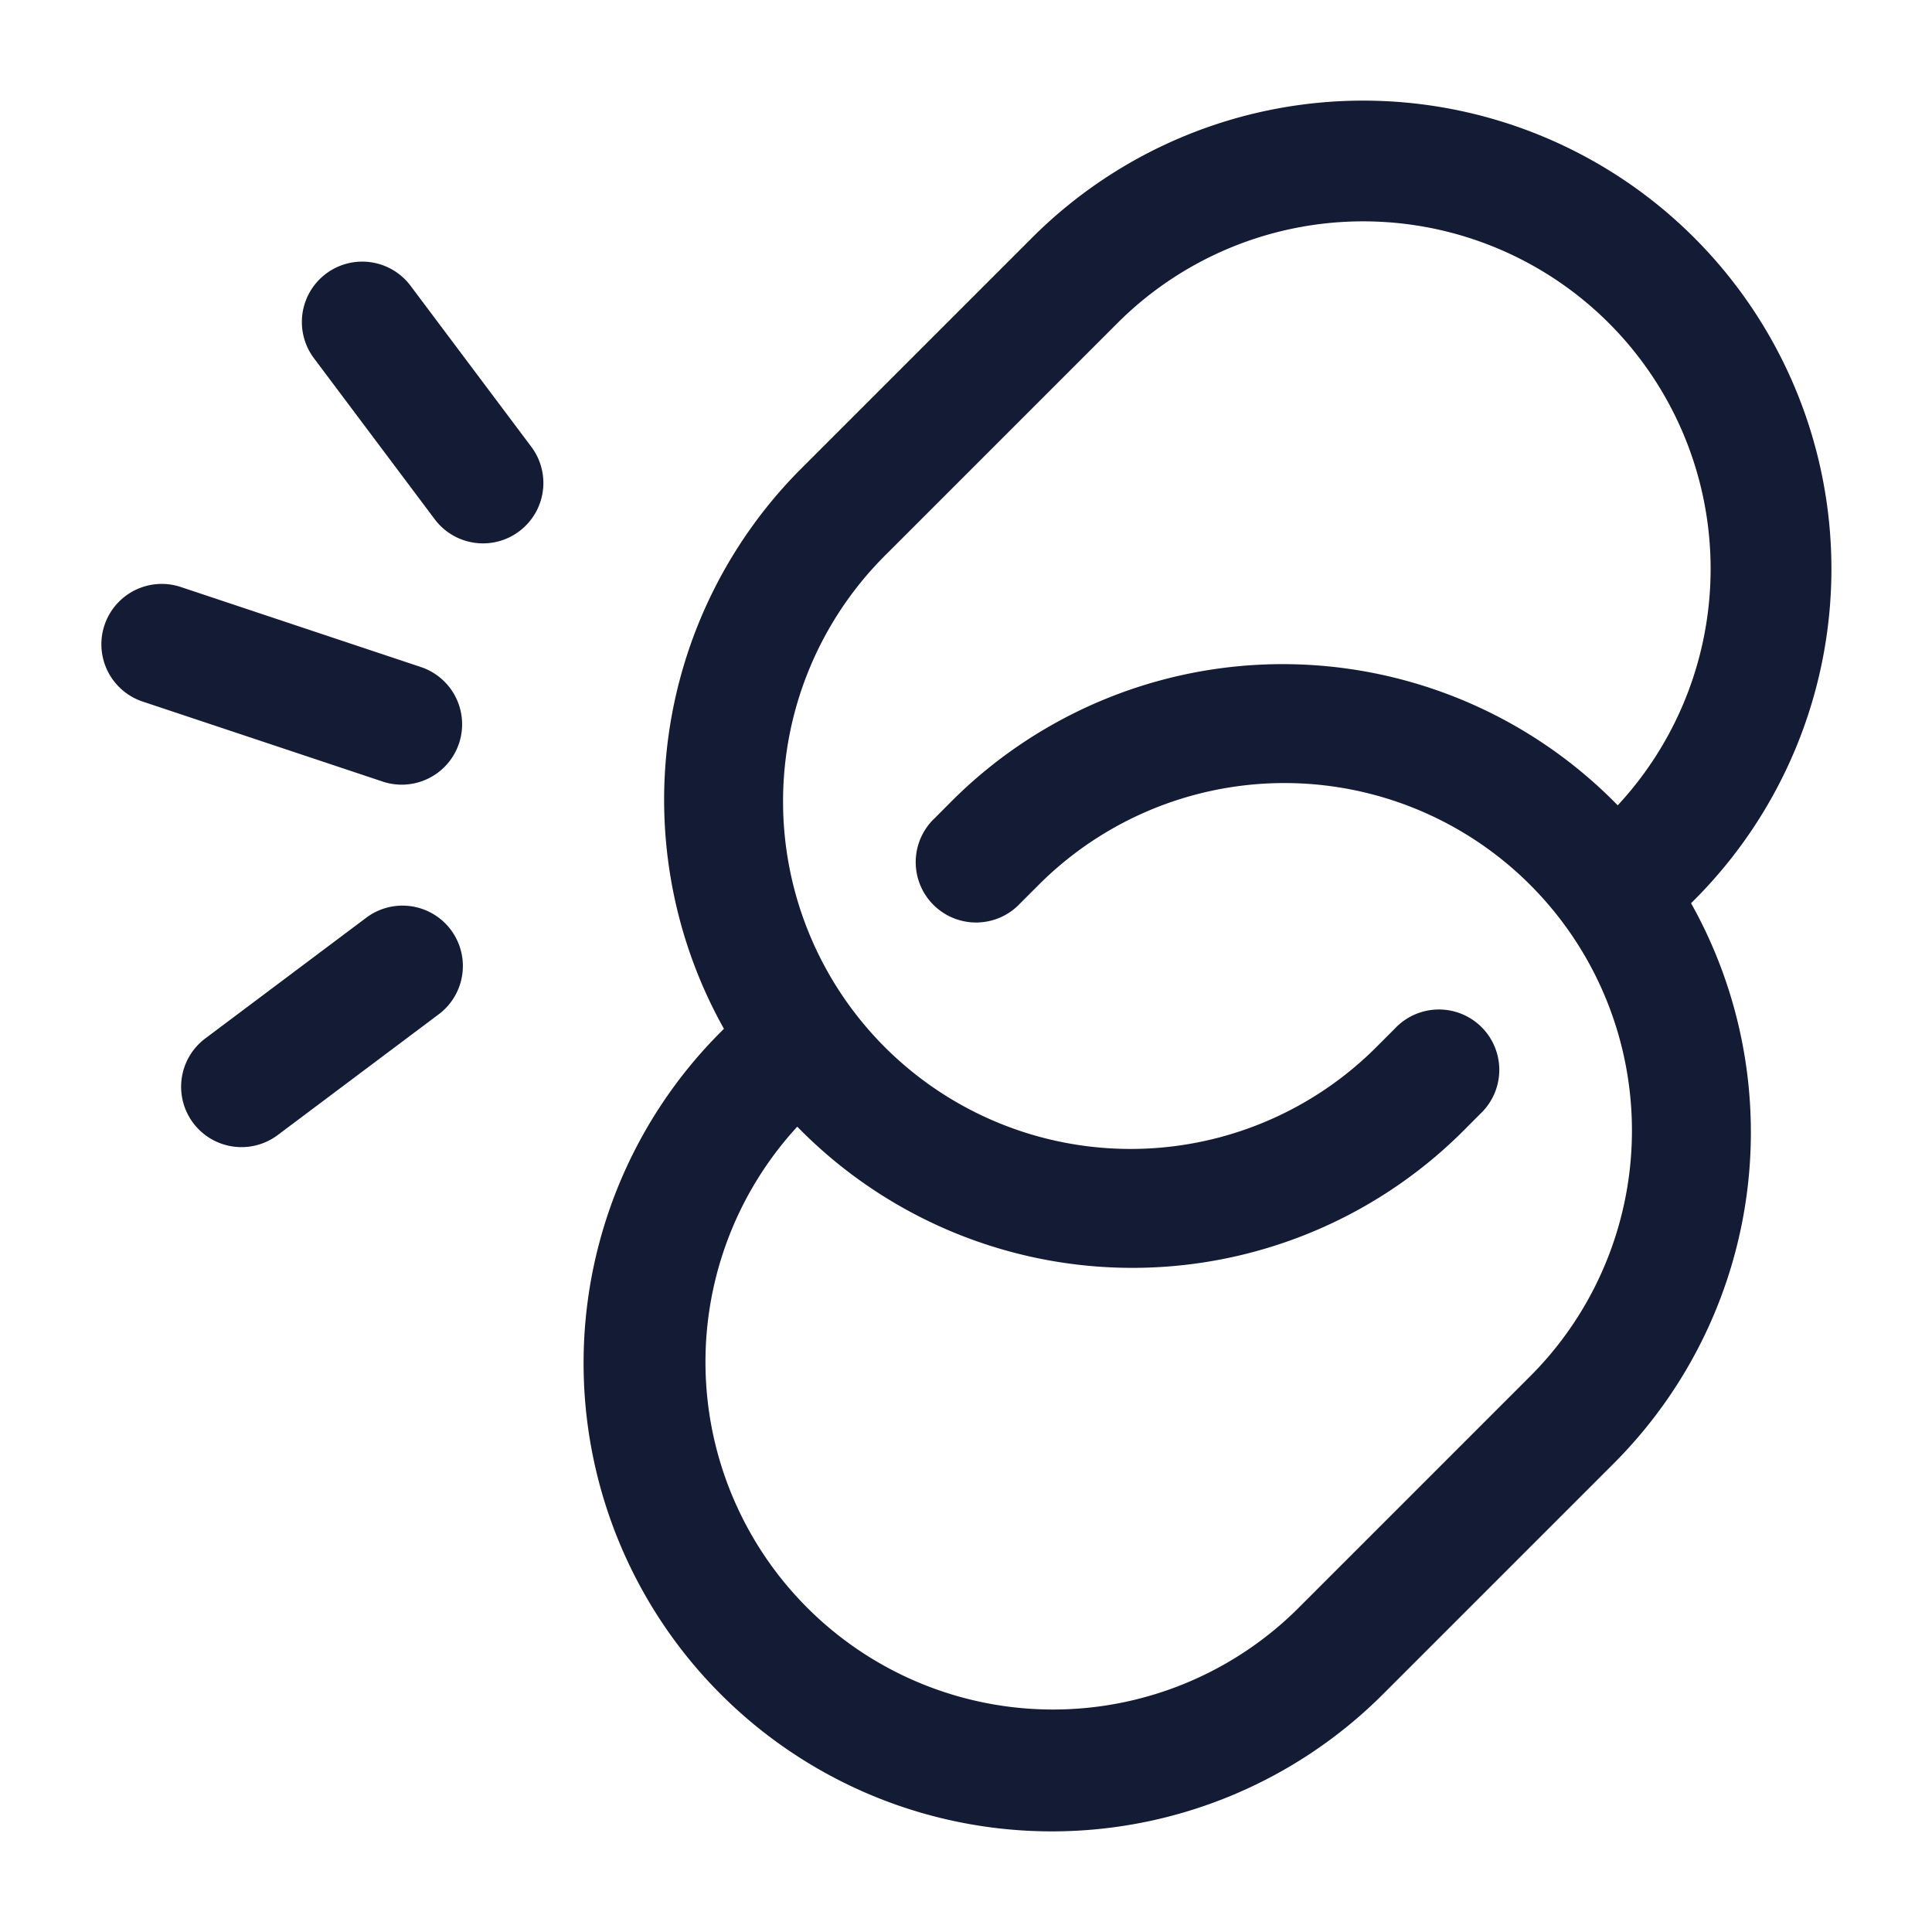 <svg xmlns="http://www.w3.org/2000/svg" width="24" height="24" fill="none"><path fill="#141B34" fill-rule="evenodd" d="M19.986 4.014a4.317 4.317 0 0 0-6.105 0l-2.867 2.867a4.317 4.317 0 1 0 6.105 6.105l.207-.207a.75.75 0 1 1 1.06 1.06l-.206.207a5.817 5.817 0 0 1-8.276-.05 4.317 4.317 0 0 0 6.215 5.99l2.867-2.867a4.317 4.317 0 1 0-6.105-6.105l-.207.207a.75.75 0 1 1-1.06-1.06l.206-.207a5.817 5.817 0 0 1 8.276.05 4.317 4.317 0 0 0-.11-5.99M9.954 5.82a5.82 5.82 0 0 0-.961 6.96l-.04.04a5.817 5.817 0 0 0 8.227 8.226l2.866-2.866a5.82 5.82 0 0 0 .961-6.96l.04-.04a5.817 5.817 0 0 0-8.227-8.226zM5.1 3.55a.75.75 0 0 0-1.2.9l1.5 2a.75.75 0 1 0 1.2-.9zM2.237 7.289a.75.75 0 0 0-.474 1.423l3 1a.75.75 0 0 0 .474-1.423zM5.45 12.6a.75.75 0 1 0-.9-1.2l-2 1.5a.75.75 0 0 0 .9 1.2z" clip-rule="evenodd"/></svg>